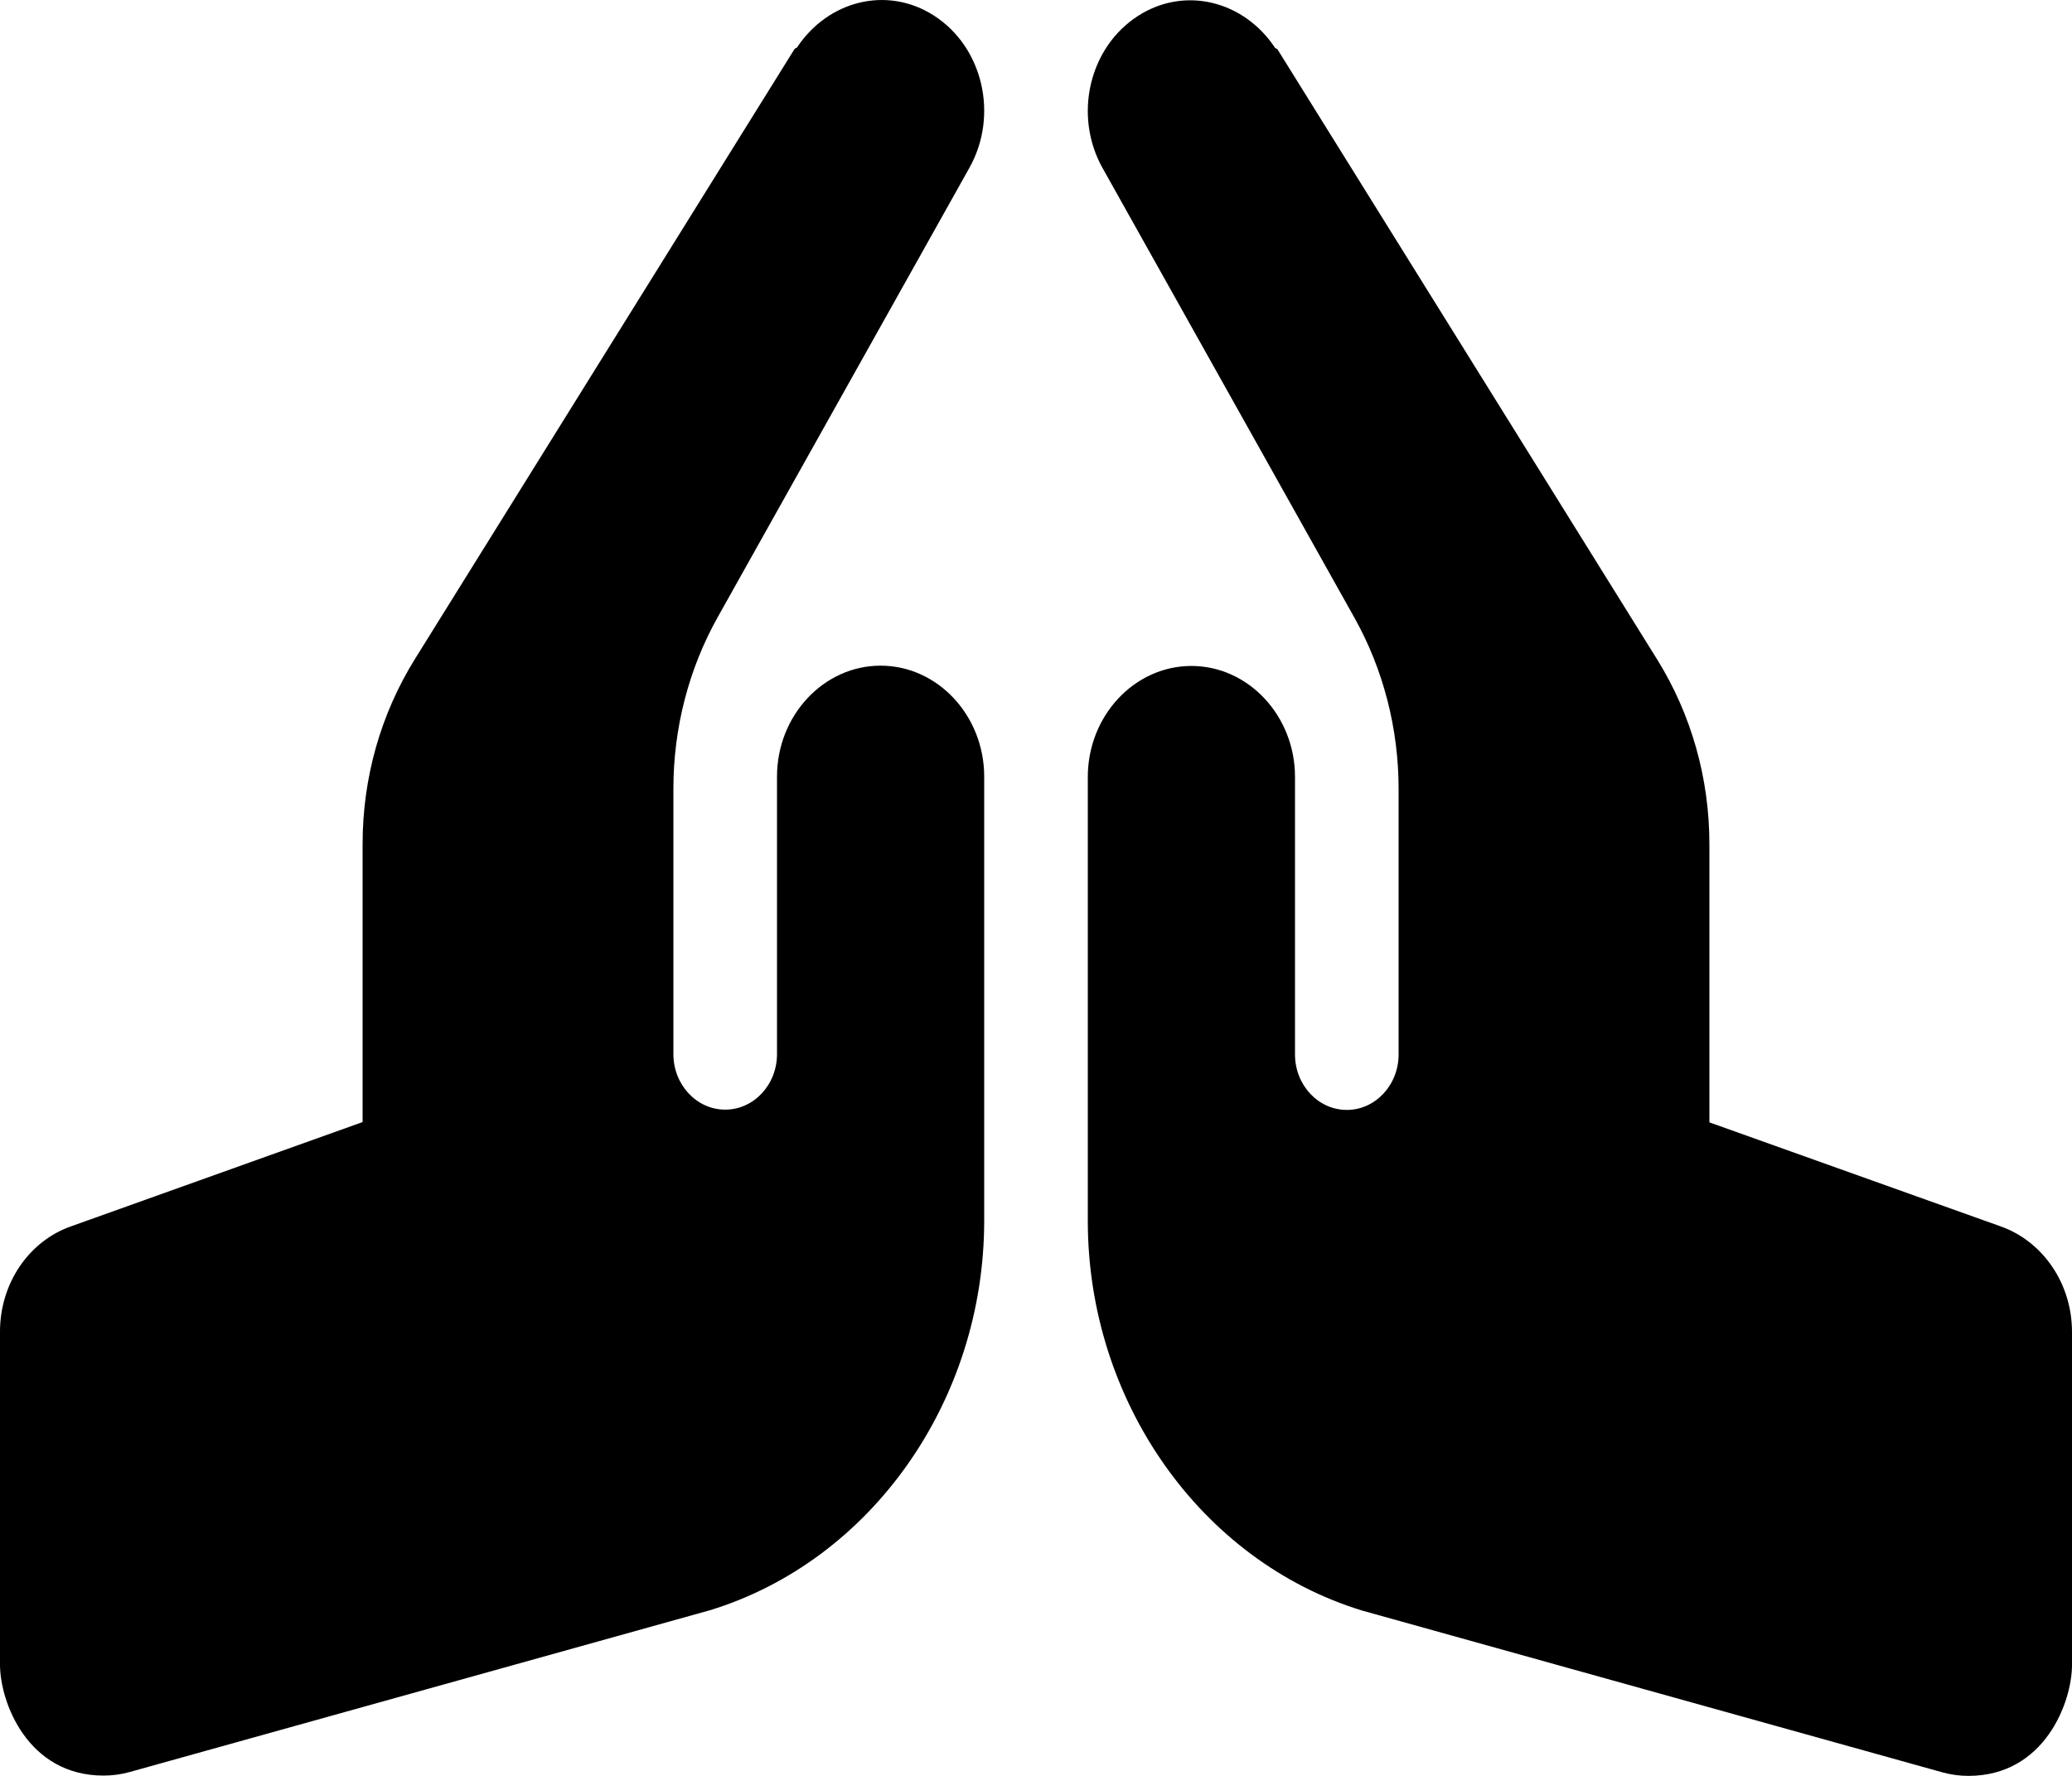 <svg width="14" height="12" viewBox="0 0 14 12" fill="none" xmlns="http://www.w3.org/2000/svg">
<g clip-path="url(#clip0)">
<path d="M5.95 4.498C5.565 4.498 5.25 4.835 5.25 5.248V7.123C5.25 7.33 5.093 7.498 4.9 7.498C4.707 7.498 4.55 7.33 4.55 7.123V5.329C4.55 4.921 4.653 4.521 4.849 4.171L6.55 1.134C6.749 0.779 6.642 0.318 6.31 0.105C5.994 -0.098 5.595 0.004 5.385 0.321C5.381 0.326 5.371 0.326 5.368 0.332L2.803 4.454C2.572 4.826 2.45 5.257 2.45 5.702V7.582L0.479 8.287C0.339 8.336 0.218 8.432 0.132 8.559C0.046 8.687 -5.10313e-05 8.84 4.22938e-08 8.998V11.248C4.22938e-08 11.501 0.186 11.998 0.7 11.998C0.759 11.998 0.818 11.99 0.876 11.974L4.796 10.881C5.888 10.547 6.65 9.464 6.65 8.248V5.248C6.65 4.835 6.335 4.498 5.95 4.498ZM13.521 8.288L11.55 7.584V5.704C11.55 5.259 11.428 4.828 11.197 4.456L8.632 0.334C8.628 0.328 8.619 0.328 8.615 0.323C8.405 0.006 8.006 -0.096 7.69 0.107C7.358 0.32 7.251 0.781 7.45 1.136L9.151 4.173C9.347 4.523 9.45 4.923 9.45 5.331V7.125C9.45 7.332 9.293 7.5 9.1 7.5C8.907 7.5 8.75 7.332 8.75 7.125V5.25C8.75 4.837 8.435 4.5 8.05 4.5C7.665 4.5 7.35 4.837 7.35 5.25V8.25C7.35 9.466 8.112 10.549 9.204 10.883L13.124 11.976C13.182 11.992 13.241 12 13.3 12C13.814 12 14 11.503 14 11.25V9C14 8.677 13.807 8.391 13.521 8.288Z" fill="black"/>
</g>
<defs>
<clipPath id="clip0">
<rect width="14" height="12" fill="white"/>
</clipPath>
</defs>
</svg>

